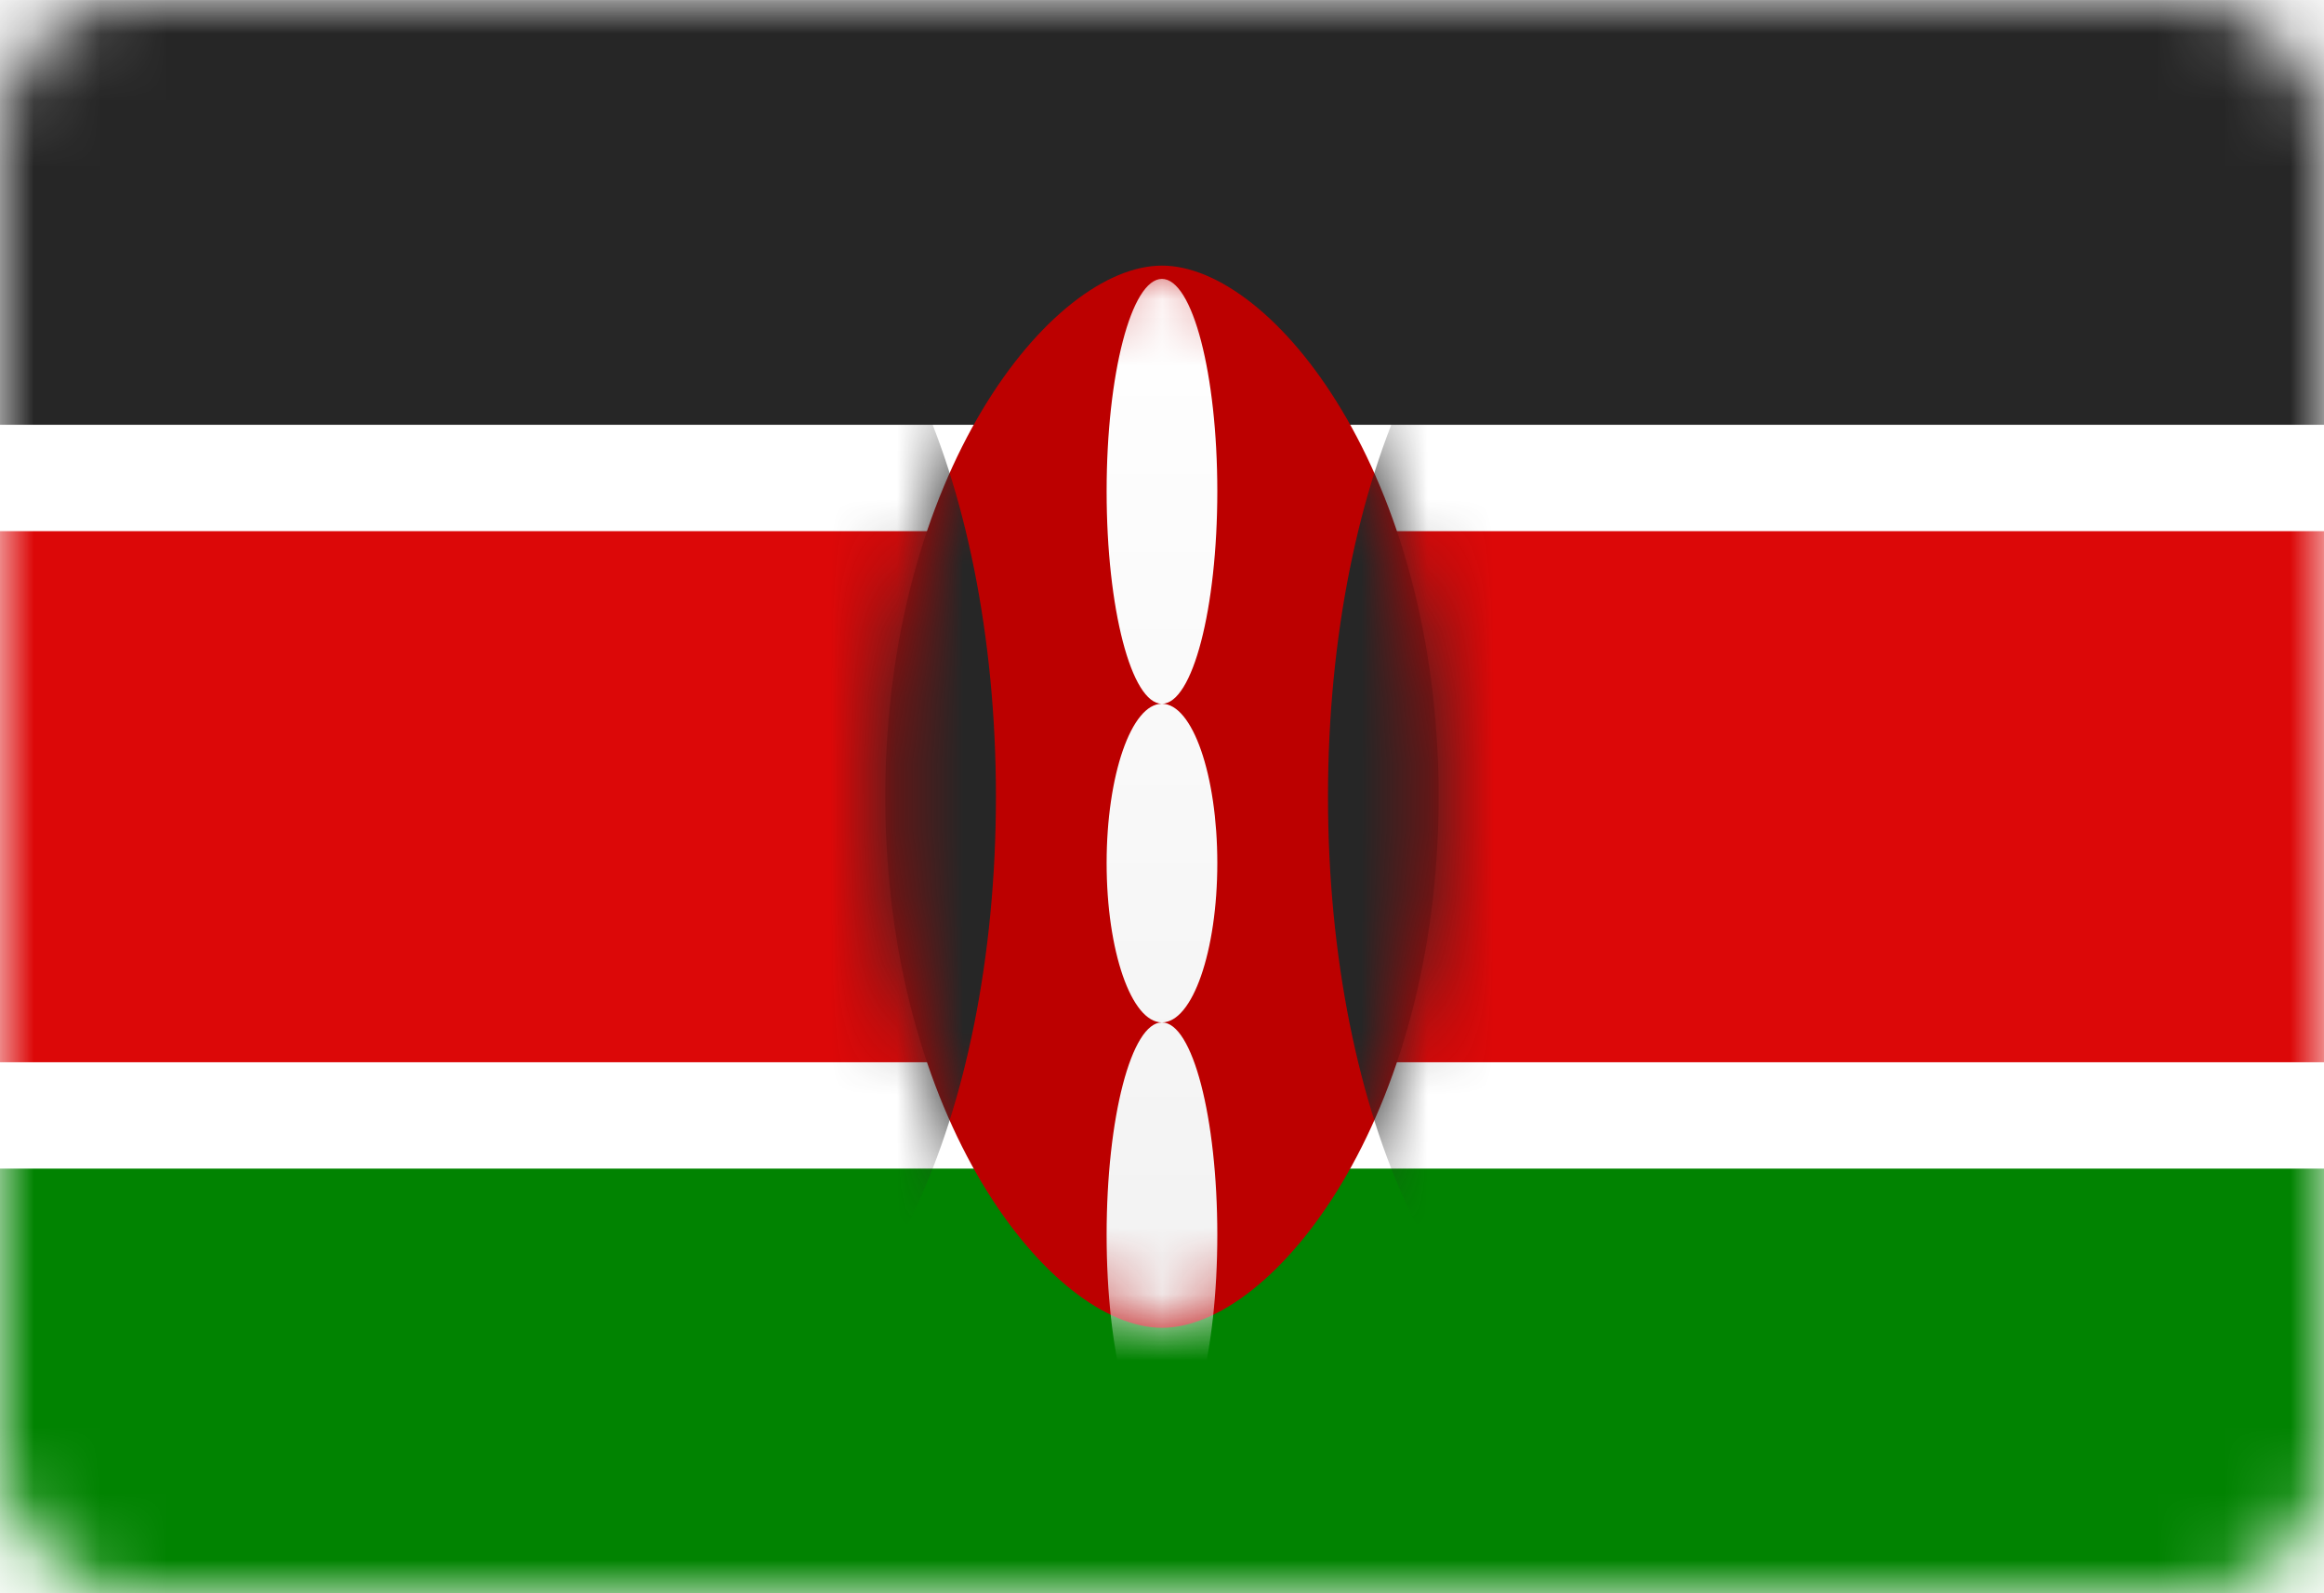<svg width="35" height="24" viewBox="0 0 35 24" fill="none" xmlns="http://www.w3.org/2000/svg">
<rect y="0.001" width="35" height="24" rx="2" fill="white"/>
<mask id="mask0_636_25964" style="mask-type:alpha" maskUnits="userSpaceOnUse" x="0" y="0" width="35" height="25">
<rect y="0.001" width="35" height="24" rx="2" fill="white"/>
</mask>
<g mask="url(#mask0_636_25964)">
<path fill-rule="evenodd" clip-rule="evenodd" d="M0 6.401H35V0.001H0V6.401Z" fill="#262626"/>
<path fill-rule="evenodd" clip-rule="evenodd" d="M0 24.001H35V17.601H0V24.001Z" fill="#018301"/>
<path fill-rule="evenodd" clip-rule="evenodd" d="M0 17.601H35V6.401H0V17.601Z" fill="white"/>
<path fill-rule="evenodd" clip-rule="evenodd" d="M0 16.001H35V8.001H0V16.001Z" fill="#DC0808"/>
<path fill-rule="evenodd" clip-rule="evenodd" d="M17.5 20.001C19.166 20.001 21.666 16.861 21.666 12.001C21.666 7.141 19.166 4.001 17.5 4.001C15.833 4.001 13.333 7.141 13.333 12.001C13.333 16.861 15.833 20.001 17.5 20.001Z" fill="#BC0000"/>
<mask id="mask1_636_25964" style="mask-type:alpha" maskUnits="userSpaceOnUse" x="13" y="4" width="9" height="17">
<path fill-rule="evenodd" clip-rule="evenodd" d="M17.5 20.001C19.166 20.001 21.666 16.861 21.666 12.001C21.666 7.141 19.166 4.001 17.5 4.001C15.833 4.001 13.333 7.141 13.333 12.001C13.333 16.861 15.833 20.001 17.5 20.001Z" fill="white"/>
</mask>
<g mask="url(#mask1_636_25964)">
<path fill-rule="evenodd" clip-rule="evenodd" d="M10.833 20.801C13.134 20.801 14.999 16.861 14.999 12.001C14.999 7.141 13.134 3.201 10.833 3.201C8.531 3.201 6.666 7.141 6.666 12.001C6.666 16.861 8.531 20.801 10.833 20.801Z" fill="#262626"/>
<path fill-rule="evenodd" clip-rule="evenodd" d="M24.167 20.801C26.468 20.801 28.333 16.861 28.333 12.001C28.333 7.141 26.468 3.201 24.167 3.201C21.866 3.201 20 7.141 20 12.001C20 16.861 21.866 20.801 24.167 20.801Z" fill="#262626"/>
<g filter="url(#filter0_d_636_25964)">
<path fill-rule="evenodd" clip-rule="evenodd" d="M17.499 9.601C17.96 9.601 18.333 8.168 18.333 6.401C18.333 4.634 17.96 3.201 17.499 3.201C17.039 3.201 16.666 4.634 16.666 6.401C16.666 8.168 17.039 9.601 17.499 9.601ZM17.499 14.401C17.96 14.401 18.333 13.327 18.333 12.001C18.333 10.676 17.96 9.601 17.499 9.601C17.039 9.601 16.666 10.676 16.666 12.001C16.666 13.327 17.039 14.401 17.499 14.401ZM17.499 14.401C17.039 14.401 16.666 15.834 16.666 17.601C16.666 19.369 17.039 20.801 17.499 20.801C17.96 20.801 18.333 19.369 18.333 17.601C18.333 15.834 17.96 14.401 17.499 14.401Z" fill="url(#paint0_linear_636_25964)"/>
</g>
</g>
</g>
<defs>
<filter id="filter0_d_636_25964" x="16.666" y="3.201" width="1.667" height="18.6" filterUnits="userSpaceOnUse" color-interpolation-filters="sRGB">
<feFlood flood-opacity="0" result="BackgroundImageFix"/>
<feColorMatrix in="SourceAlpha" type="matrix" values="0 0 0 0 0 0 0 0 0 0 0 0 0 0 0 0 0 0 127 0" result="hardAlpha"/>
<feOffset dy="1"/>
<feColorMatrix type="matrix" values="0 0 0 0 0 0 0 0 0 0 0 0 0 0 0 0 0 0 0.06 0"/>
<feBlend mode="normal" in2="BackgroundImageFix" result="effect1_dropShadow_636_25964"/>
<feBlend mode="normal" in="SourceGraphic" in2="effect1_dropShadow_636_25964" result="shape"/>
</filter>
<linearGradient id="paint0_linear_636_25964" x1="16.666" y1="3.201" x2="16.666" y2="20.801" gradientUnits="userSpaceOnUse">
<stop stop-color="white"/>
<stop offset="1" stop-color="#F0F0F0"/>
</linearGradient>
</defs>
</svg>

